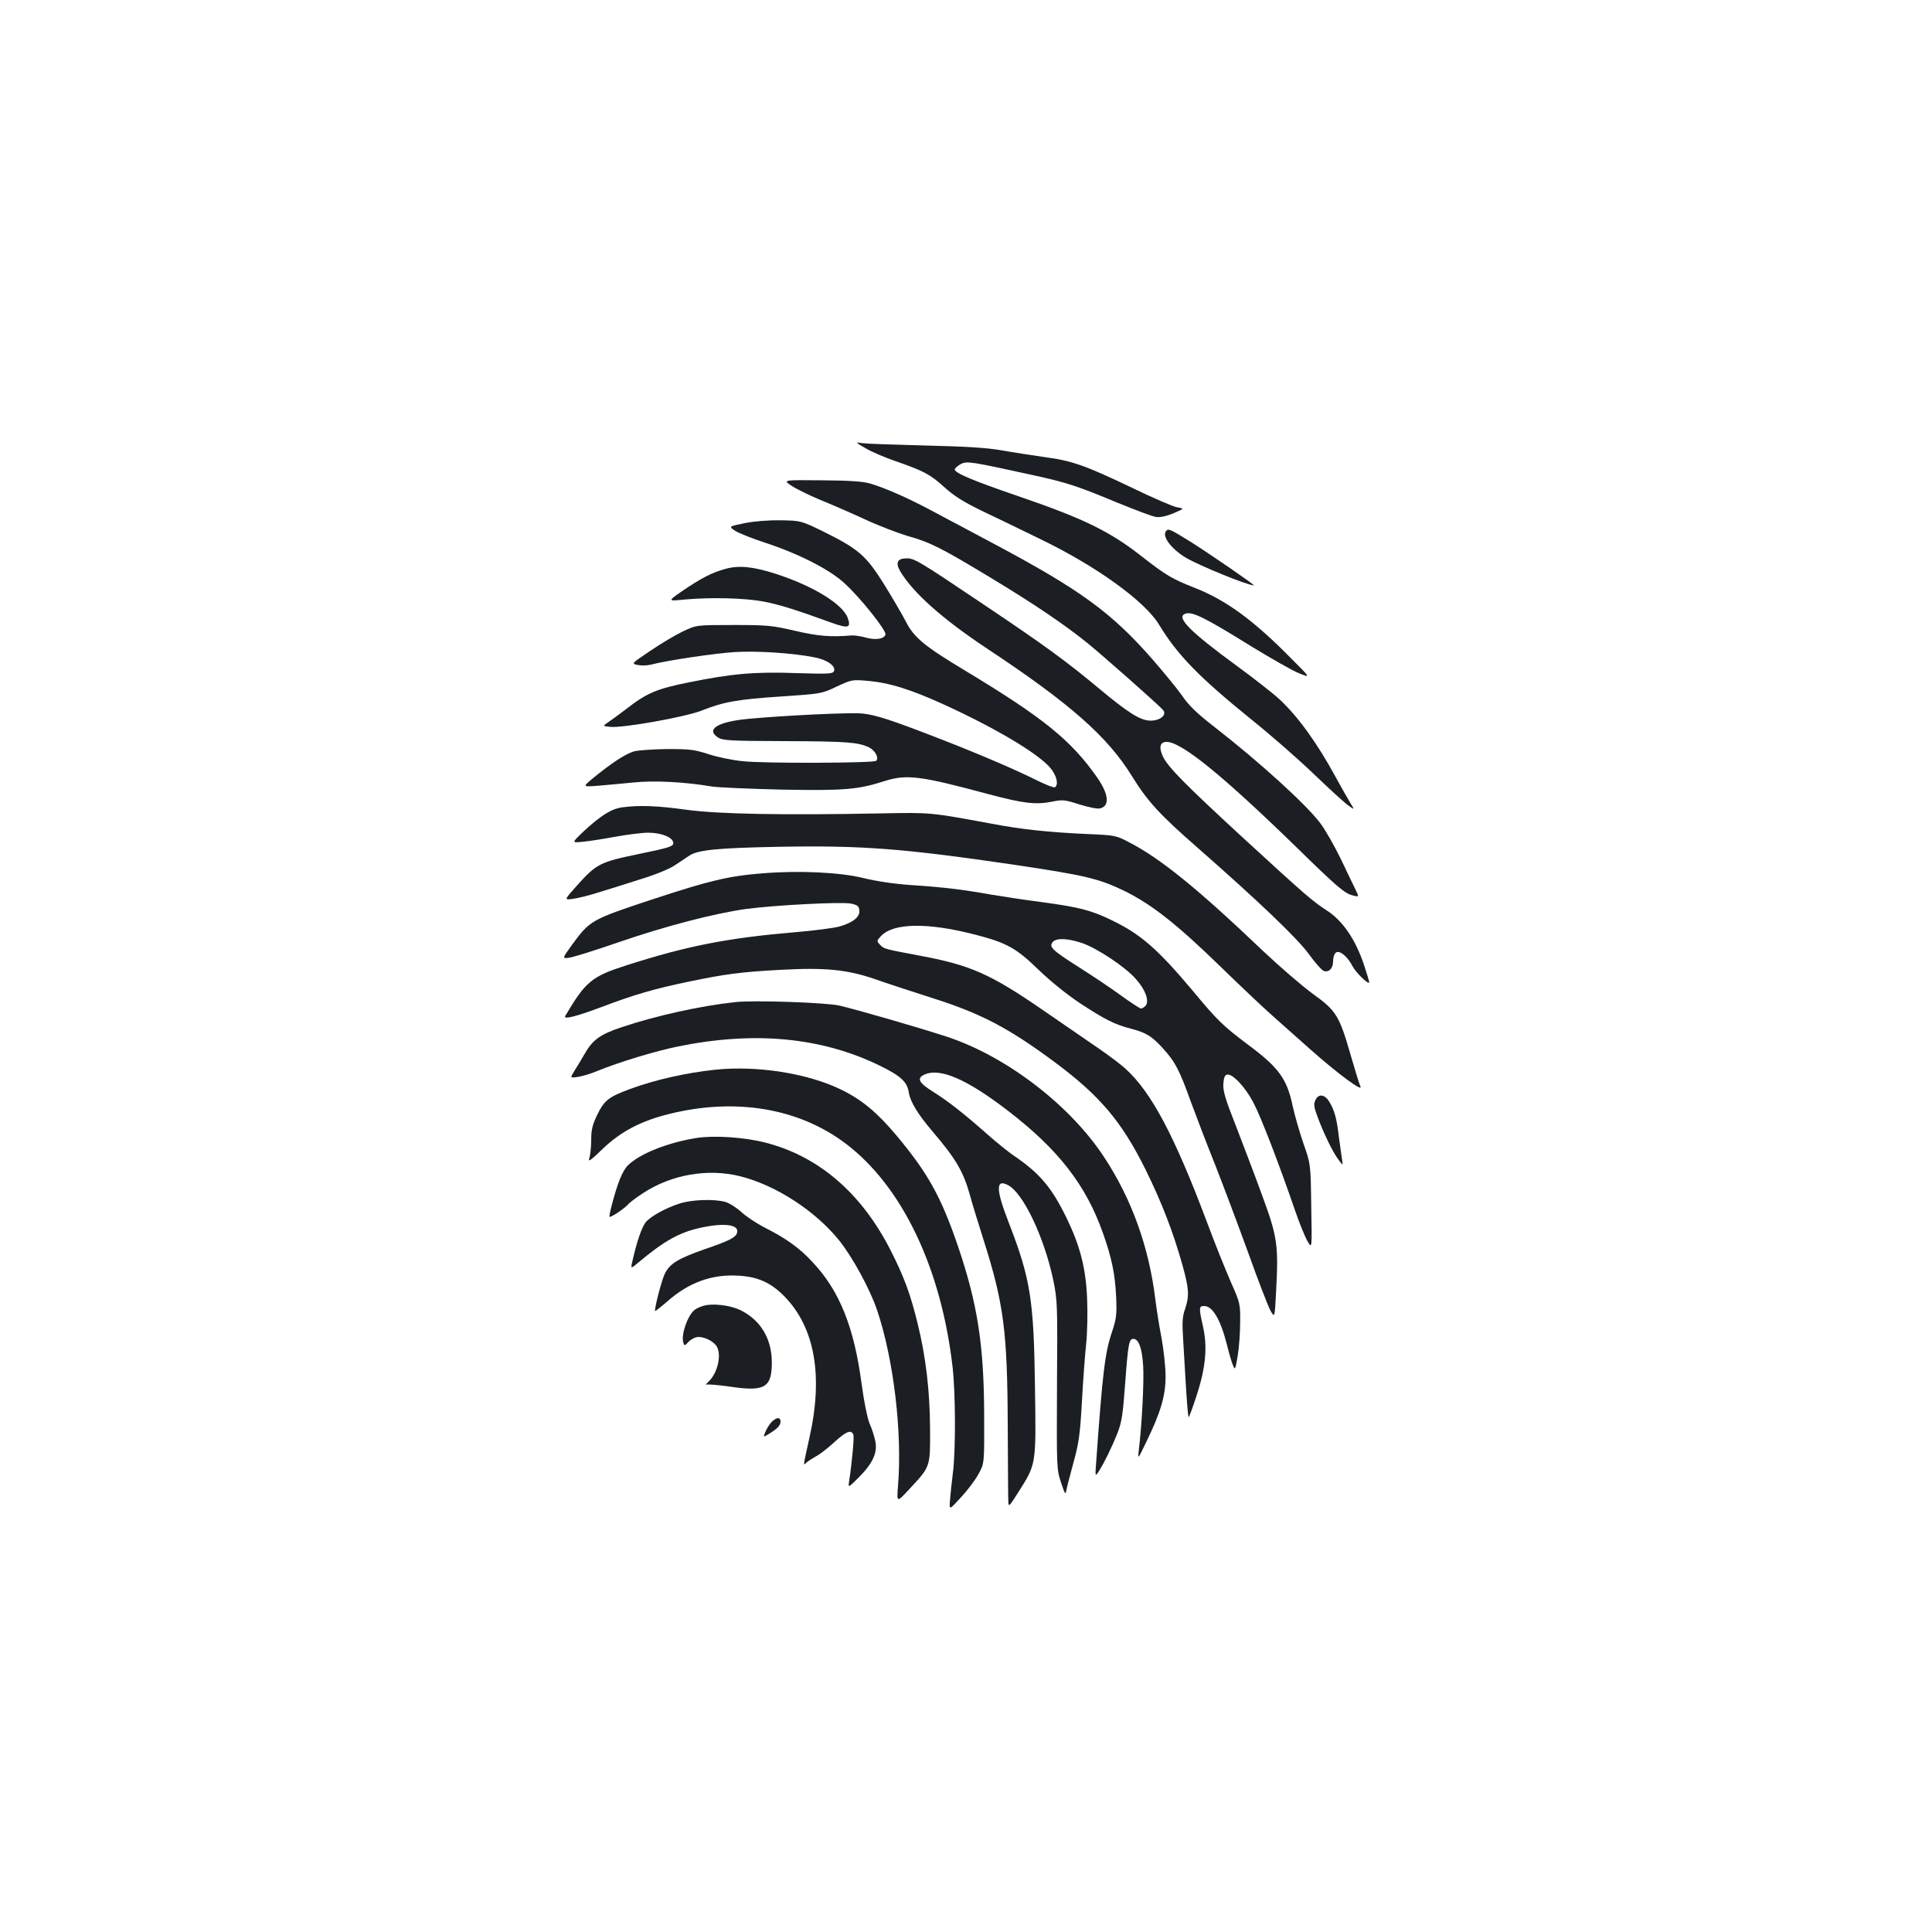 <?xml version="1.0" standalone="no"?>
<!DOCTYPE svg PUBLIC "-//W3C//DTD SVG 20010904//EN"
 "http://www.w3.org/TR/2001/REC-SVG-20010904/DTD/svg10.dtd">
<svg version="1.0" xmlns="http://www.w3.org/2000/svg"
 width="1000pt" height="1000pt" viewBox="0 0 1000 1000"
 preserveAspectRatio="xMidYMid meet">
<g transform="translate(0,1000) scale(0.1,-0.1)"
fill="#1b1f23" stroke="none">
<path d="M4480 7680 c30 -18 98 -47 150 -65 150 -52 183 -69 256 -135 52 -47
99 -77 198 -125 72 -34 210 -101 306 -148 285 -138 536 -319 609 -440 96 -158
208 -273 483 -495 97 -78 241 -204 320 -280 79 -76 158 -148 177 -161 33 -24
33 -24 9 15 -13 21 -46 80 -73 129 -96 177 -196 316 -292 405 -32 30 -132 108
-222 174 -241 176 -315 251 -267 269 35 14 99 -17 345 -170 102 -62 212 -125
245 -138 60 -24 60 -24 -35 71 -198 202 -342 307 -502 370 -121 48 -149 64
-276 163 -165 130 -302 197 -638 312 -243 83 -337 123 -331 141 3 7 17 19 33
27 31 15 51 12 370 -58 179 -39 232 -57 439 -143 93 -38 183 -72 200 -74 19
-3 53 4 89 19 58 25 58 25 20 31 -21 4 -126 49 -233 101 -245 117 -311 140
-452 159 -62 9 -162 24 -223 35 -81 14 -185 20 -395 25 -157 4 -303 9 -325 12
-40 6 -40 6 15 -26z"/>
<path d="M4098 7485 c26 -17 90 -48 142 -70 52 -21 156 -66 230 -100 74 -35
177 -74 227 -89 116 -32 176 -62 435 -219 212 -128 370 -234 491 -331 74 -59
377 -327 397 -351 21 -25 -14 -55 -65 -55 -51 0 -114 39 -265 165 -169 141
-282 224 -603 439 -336 226 -354 236 -395 236 -47 0 -58 -23 -33 -66 66 -111
216 -245 441 -395 437 -289 632 -460 760 -668 80 -129 141 -196 340 -370 311
-273 514 -466 575 -550 32 -44 67 -84 78 -87 26 -8 47 14 47 51 0 18 6 38 14
44 18 15 60 -18 86 -69 17 -33 79 -94 87 -86 2 1 -11 44 -28 95 -44 130 -110
226 -191 278 -75 49 -108 77 -427 370 -315 290 -398 375 -423 430 -21 47 -13
73 21 73 77 -1 290 -174 671 -545 215 -210 249 -239 293 -250 31 -8 32 -8 13
31 -8 16 -42 86 -75 156 -34 70 -82 154 -107 187 -72 96 -315 317 -544 495
-95 74 -137 114 -172 166 -26 37 -97 123 -156 191 -211 240 -372 357 -817 594
-132 70 -285 152 -340 181 -110 58 -223 108 -300 131 -37 11 -104 16 -252 17
-202 2 -202 2 -155 -29z"/>
<path d="M3853 7292 c-82 -17 -82 -17 -47 -40 19 -12 89 -40 157 -62 170 -56
328 -136 406 -207 83 -75 222 -249 214 -268 -8 -23 -52 -29 -102 -15 -25 7
-58 12 -73 11 -109 -9 -172 -4 -293 24 -120 28 -145 30 -320 30 -190 0 -190 0
-260 -33 -38 -18 -114 -63 -168 -100 -100 -67 -100 -67 -66 -74 19 -4 50 -3
69 2 83 22 334 59 435 65 111 7 298 -5 409 -27 66 -12 113 -45 103 -71 -6 -15
-25 -16 -194 -11 -217 8 -336 -3 -558 -48 -165 -33 -218 -55 -325 -139 -36
-27 -78 -58 -93 -68 -28 -19 -28 -19 10 -23 62 -8 386 50 472 83 115 46 187
59 413 74 208 14 210 14 288 51 77 36 82 37 159 30 113 -9 227 -45 402 -125
270 -124 481 -251 545 -325 33 -39 45 -88 24 -101 -5 -3 -44 12 -87 33 -114
57 -293 134 -498 214 -262 102 -342 128 -413 135 -64 6 -399 -10 -592 -28
-155 -15 -218 -54 -154 -96 26 -16 57 -18 340 -19 328 -1 386 -6 441 -32 32
-15 54 -55 38 -70 -12 -12 -583 -14 -689 -2 -55 5 -136 22 -180 37 -72 23 -96
26 -211 26 -72 -1 -150 -6 -173 -12 -43 -12 -118 -61 -214 -140 -53 -44 -53
-44 27 -38 44 4 127 11 185 17 106 11 263 3 405 -21 33 -5 195 -12 360 -16
326 -6 393 0 530 43 117 38 187 29 543 -67 177 -47 242 -55 324 -39 59 12 68
11 146 -14 49 -15 93 -24 107 -20 50 13 44 74 -17 161 -135 192 -276 307 -686
554 -208 125 -262 170 -304 253 -17 33 -67 119 -111 190 -94 151 -134 185
-316 275 -115 56 -115 56 -220 58 -66 1 -137 -5 -188 -15z"/>
<path d="M6037 7253 c-26 -26 23 -93 103 -141 71 -41 315 -141 350 -142 9 0
-231 165 -328 226 -105 65 -114 69 -125 57z"/>
<path d="M3753 7055 c-67 -18 -128 -50 -223 -115 -75 -52 -75 -52 15 -43 136
12 310 8 409 -11 83 -16 165 -42 355 -111 82 -29 97 -24 79 26 -25 72 -181
167 -373 229 -119 38 -191 45 -262 25z"/>
<path d="M3219 5821 c-55 -8 -108 -41 -197 -123 -64 -61 -64 -61 -6 -55 33 3
109 15 169 26 61 11 137 21 170 21 70 0 130 -25 130 -54 0 -17 -22 -24 -177
-56 -203 -42 -220 -50 -323 -165 -65 -73 -65 -73 -23 -68 24 3 84 17 133 33
50 15 149 46 220 69 78 24 150 53 179 73 27 18 61 41 75 50 45 29 147 39 461
45 434 8 646 -9 1220 -93 368 -55 435 -71 567 -134 143 -70 273 -172 501 -394
108 -105 238 -228 288 -271 49 -44 131 -116 180 -160 140 -124 274 -223 255
-187 -5 9 -27 82 -50 161 -59 205 -75 230 -196 317 -55 40 -172 141 -260 224
-333 318 -529 477 -690 560 -68 36 -74 37 -215 43 -202 9 -343 24 -500 54
-315 58 -310 58 -565 53 -511 -10 -848 -4 -1014 19 -153 21 -244 24 -332 12z"/>
<path d="M3950 5480 c-178 -14 -275 -37 -570 -134 -320 -106 -326 -109 -419
-236 -52 -72 -52 -72 -14 -67 21 3 137 39 258 81 241 83 492 148 655 171 148
20 496 38 545 28 33 -7 41 -13 43 -35 4 -33 -32 -63 -101 -83 -28 -8 -132 -22
-231 -30 -350 -30 -557 -70 -875 -172 -178 -57 -210 -83 -315 -261 -13 -21 53
-5 194 48 160 61 271 93 445 129 187 39 268 50 472 61 234 13 348 2 495 -49
62 -22 192 -64 288 -95 257 -81 399 -156 637 -332 237 -176 349 -309 473 -559
84 -171 142 -321 190 -492 34 -122 37 -160 14 -228 -14 -39 -16 -69 -10 -159
4 -61 10 -175 15 -254 5 -79 11 -145 13 -147 2 -3 21 48 42 113 47 144 57 252
32 359 -21 95 -21 103 7 103 43 0 84 -69 117 -198 11 -45 25 -94 32 -109 10
-26 12 -23 24 47 7 41 13 120 13 174 1 98 0 101 -48 210 -27 61 -84 203 -126
316 -166 441 -285 665 -416 785 -24 23 -87 70 -139 106 -52 36 -181 124 -285
196 -281 194 -382 238 -652 288 -175 33 -178 33 -199 56 -17 18 -16 20 6 44
64 68 240 71 485 8 164 -42 215 -70 329 -181 63 -61 145 -127 218 -176 129
-84 176 -108 260 -130 80 -21 109 -38 167 -102 63 -69 86 -112 146 -280 26
-71 82 -217 125 -324 42 -107 119 -312 171 -455 51 -143 103 -277 115 -299 22
-38 22 -38 29 98 13 243 7 284 -73 501 -38 105 -100 266 -136 360 -54 136 -66
178 -64 214 2 34 8 47 20 49 28 5 94 -65 136 -146 40 -76 133 -319 214 -554
23 -68 53 -141 66 -163 23 -40 23 -40 19 180 -3 220 -3 220 -40 325 -20 58
-46 148 -57 199 -29 137 -72 196 -228 312 -134 101 -159 125 -291 284 -182
216 -268 291 -423 365 -105 50 -166 65 -358 91 -85 11 -204 29 -263 39 -145
26 -245 38 -412 49 -88 6 -179 20 -245 36 -120 30 -333 40 -520 25z m1650
-361 c79 -27 225 -124 279 -186 49 -54 71 -114 51 -138 -7 -8 -18 -15 -24 -15
-6 0 -54 31 -106 69 -52 38 -151 104 -219 147 -135 86 -153 103 -132 128 19
22 75 20 151 -5z"/>
<path d="M3805 4813 c-178 -19 -409 -70 -585 -129 -115 -38 -153 -66 -197
-144 -14 -25 -37 -62 -50 -83 -23 -37 -23 -37 19 -31 24 4 68 17 98 30 115 47
303 104 422 128 395 80 740 47 1040 -99 111 -54 144 -85 152 -140 8 -49 48
-114 125 -204 117 -137 158 -206 191 -326 12 -44 44 -149 71 -233 104 -328
123 -471 125 -952 1 -206 2 -388 3 -405 1 -26 6 -22 51 50 94 149 93 138 87
545 -6 455 -23 561 -137 855 -66 170 -66 224 -3 191 79 -40 188 -270 235 -493
21 -104 22 -124 19 -542 -2 -431 -2 -435 21 -505 17 -53 24 -65 26 -46 2 14
19 79 37 145 29 105 35 145 45 320 6 110 16 245 22 300 6 55 8 159 5 230 -6
159 -36 275 -106 420 -78 160 -140 233 -276 325 -27 19 -86 66 -130 105 -122
108 -203 172 -282 222 -78 48 -90 72 -48 91 81 37 222 -25 437 -191 258 -199
400 -383 487 -630 46 -130 62 -210 68 -327 4 -94 2 -113 -21 -183 -37 -109
-49 -211 -82 -672 -6 -80 -6 -80 15 -48 29 47 64 118 95 195 22 57 28 95 40
260 15 203 20 228 42 228 28 0 45 -47 51 -139 5 -80 -6 -301 -23 -441 -5 -44
-4 -43 35 38 78 159 104 246 104 347 0 50 -10 140 -21 200 -12 61 -26 151 -32
200 -33 270 -122 518 -264 734 -177 271 -508 524 -815 625 -140 46 -469 141
-556 161 -69 16 -447 29 -540 18z"/>
<path d="M3700 4463 c-151 -16 -309 -52 -440 -100 -113 -42 -133 -59 -171
-138 -23 -48 -29 -74 -29 -127 0 -37 -5 -79 -10 -94 -8 -21 8 -10 69 49 95 91
200 146 348 182 342 84 668 29 910 -154 293 -221 496 -647 554 -1161 15 -136
16 -430 1 -545 -6 -49 -13 -113 -15 -141 -4 -51 -4 -51 57 16 34 36 75 91 91
121 30 54 30 54 29 304 -1 363 -34 575 -135 873 -88 258 -156 380 -319 575
-100 119 -179 185 -286 237 -174 85 -436 126 -654 103z"/>
<path d="M6808 4305 c-9 -20 -7 -36 11 -84 30 -82 77 -180 107 -221 26 -35 26
-35 20 0 -3 19 -10 71 -16 115 -11 96 -23 139 -50 183 -24 39 -56 42 -72 7z"/>
<path d="M3606 4110 c-151 -24 -296 -82 -356 -142 -28 -27 -55 -95 -84 -208
-8 -30 -13 -56 -11 -58 5 -6 79 44 95 63 8 10 45 38 81 61 146 95 333 127 499
86 185 -46 390 -179 514 -333 70 -88 158 -250 195 -358 86 -253 132 -635 109
-913 -7 -87 -7 -87 62 -12 106 114 105 110 104 309 -1 195 -22 373 -64 543
-38 156 -71 244 -141 382 -151 296 -373 486 -648 556 -108 28 -264 38 -355 24z"/>
<path d="M3519 3771 c-76 -24 -157 -70 -179 -100 -20 -29 -43 -97 -63 -183
-14 -57 -14 -57 22 -27 139 117 218 161 331 185 126 27 201 14 184 -30 -8 -22
-44 -40 -167 -82 -137 -48 -181 -75 -206 -127 -16 -33 -51 -166 -51 -193 0 -3
28 19 63 49 113 100 233 143 372 134 99 -6 167 -37 236 -108 157 -161 201
-412 128 -733 -34 -155 -33 -143 -12 -124 10 8 32 22 48 31 17 8 58 40 92 71
63 58 89 68 100 40 5 -14 -7 -144 -23 -248 -4 -27 -1 -25 51 27 73 73 99 130
85 190 -5 24 -18 65 -30 91 -11 28 -28 111 -40 201 -39 295 -114 483 -253 631
-69 75 -138 124 -247 179 -41 21 -96 57 -121 80 -26 24 -64 48 -85 54 -58 16
-172 12 -235 -8z"/>
<path d="M3637 3240 c-16 -5 -35 -14 -43 -21 -35 -29 -68 -124 -58 -165 6 -22
6 -22 29 2 13 13 36 24 50 24 35 0 82 -25 96 -51 24 -46 3 -135 -43 -180 -13
-12 -18 -19 -12 -16 6 3 57 -1 114 -9 189 -29 225 -8 225 126 -1 121 -57 215
-159 267 -55 28 -150 39 -199 23z"/>
<path d="M3992 2638 c-11 -13 -25 -35 -31 -51 -11 -27 -11 -27 17 -10 46 28
62 45 62 65 0 25 -22 23 -48 -4z"/>
</g>
</svg>
